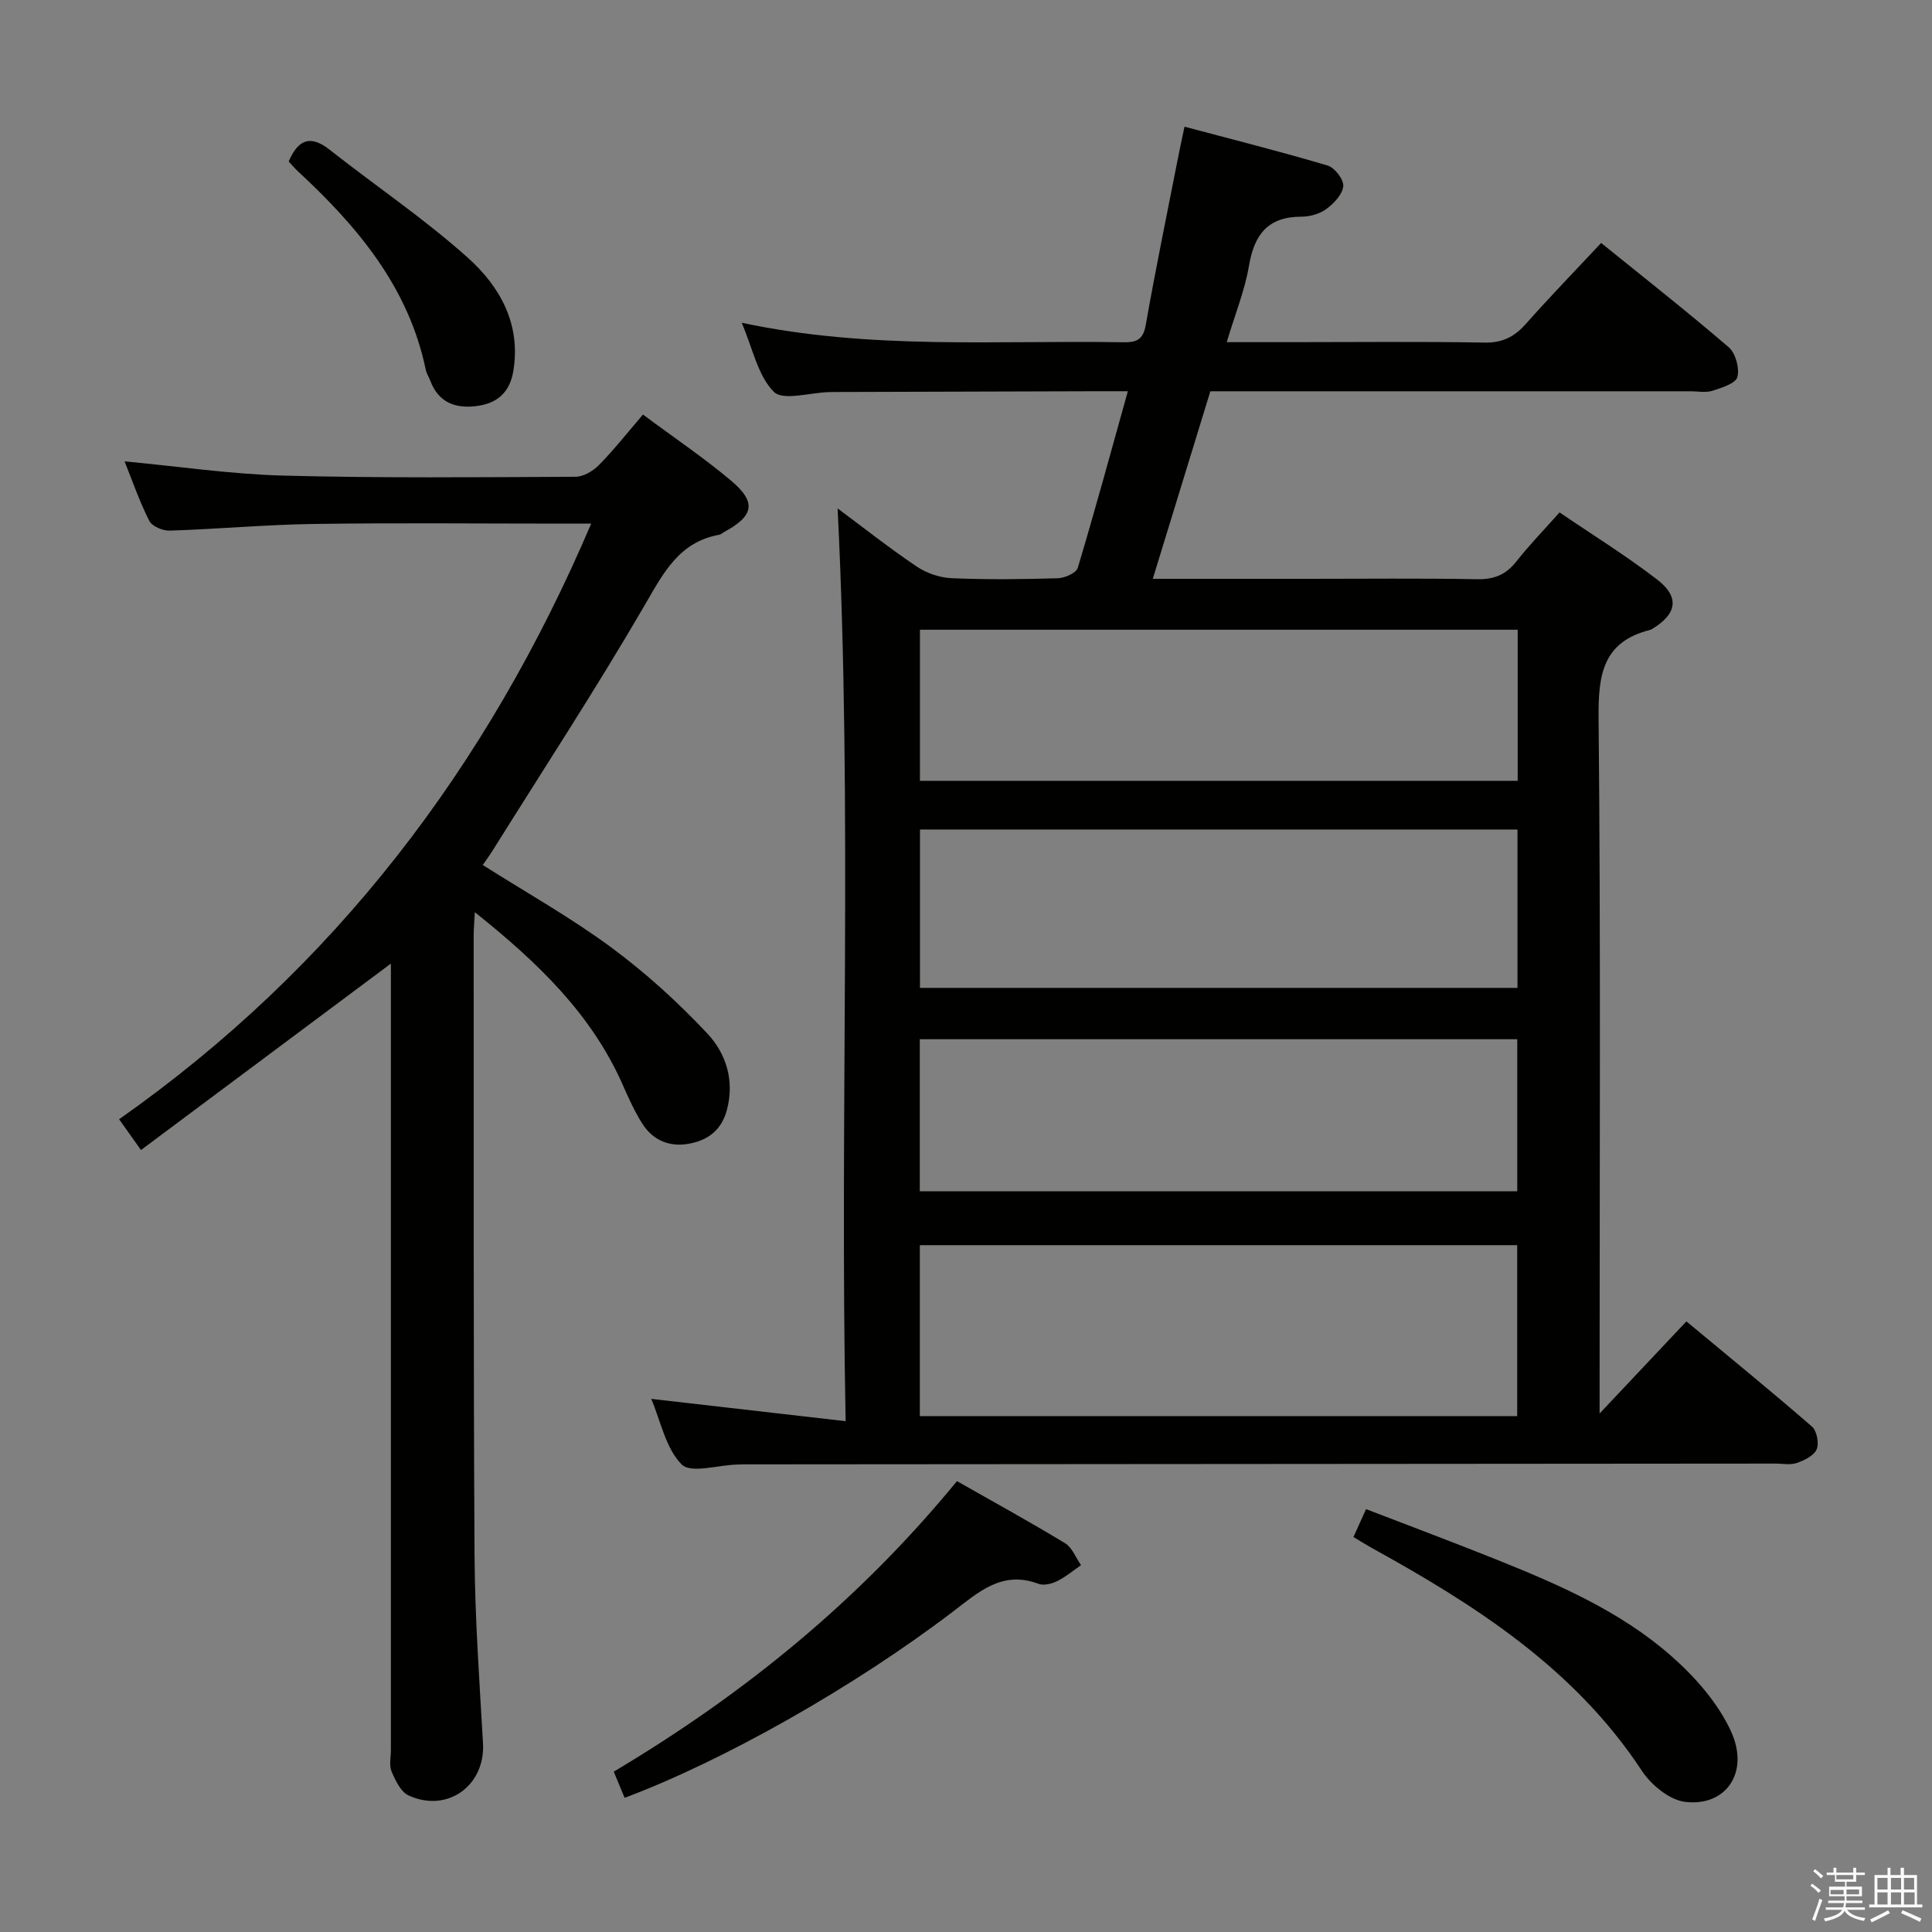 <svg enable-background="new 0 0 400 400" viewBox="0 0 400 400" xmlns="http://www.w3.org/2000/svg"><rect x="0" y="0" width="400" height="400" fill="#808080" stroke="none"/><path d="m374.8 390.4.4-.4c.7.5 1.3 1 1.8 1.4l-.5.5c-.5-.6-1.1-1.1-1.7-1.5zm1 7.3-.6-.3c.5-1.4 1.1-2.8 1.5-4.3.2.1.4.2.6.3-.5 1.3-1 2.8-1.5 4.3zm-.4-10.3.4-.4c.4.3 1 .8 1.7 1.4l-.5.5c-.4-.5-1-1-1.6-1.5zm2.5.3h1.7v-1h.6v1h3.5v-1h.6v1h1.8v.5h-1.8v1.4h-2v1h3.2v2h-3.2v.9h3.3v.5h-3.4c0 .3-.1.6-.1.9h4v.5h-3.7c.7.9 1.9 1.5 3.8 1.7-.1.2-.2.4-.3.6-2.1-.4-3.5-1.1-4-2.1-.4 1-1.8 1.7-4 2.2-.1-.2-.2-.4-.3-.6 2.1-.4 3.4-1 3.8-1.8h-3.4v-.5h3.6c.1-.3.1-.6.2-.9h-3.3v-.5h3.4c0-.3 0-.6 0-.9h-3.2v-2h3.3v-1h-2.1v-1.4h-1.7v-.5zm1.1 3.5v1h2.7c0-.3 0-.4 0-.4 0-.1 0-.2 0-.2 0-.1 0-.2 0-.3h-2.7zm1.2-3v.9h3.5v-.9zm4.7 3h-2.6v.6.4h2.6z" fill="#fafafb"/><path d="m393.6 386.7h.6v1.5h2.7v6.1h1.1v.6h-11v-.6h1.1v-6.1h2.7v-1.5h.6v1.5h2.1v-1.5zm-2.7 8.8.4.6c-1.2.6-2.5 1.3-3.8 1.9-.1-.2-.2-.4-.3-.6 1.2-.6 2.5-1.2 3.7-1.9zm-2.2-6.7v2.4h2.1v-2.4zm0 3v2.5h2.1v-2.5zm2.8-3v2.4h2.1v-2.4zm0 3v2.5h2.1v-2.5zm6 6.1c-1.4-.7-2.7-1.3-3.9-1.8l.3-.6c1.5.6 2.7 1.2 3.9 1.7zm-1.2-9.1h-2.1v2.4h2.1zm-2.1 3v2.5h2.2v-2.5z" fill="#fafafb"/><g fill="#010100"><path d="m175.08 294.24c-1.26-63.94 1.45-126.37-1.66-188.98 5.23 3.89 10.65 8.18 16.37 12.03 2.04 1.38 4.77 2.31 7.22 2.42 7.32.31 14.66.23 21.99.01 1.45-.04 3.81-1.08 4.14-2.15 3.57-11.9 6.83-23.89 10.37-36.57-2.55 0-4.47 0-6.4 0-17.99.05-35.99.11-53.98.16-.5 0-1 0-1.5.02-3.93.1-9.51 1.85-11.42-.06-3.31-3.33-4.34-8.91-6.65-14.3 26.68 5.69 52.84 3.59 78.88 4.04 2.65.05 4.2-.34 4.76-3.5 2.07-11.75 4.49-23.44 6.79-35.15.32-1.62.67-3.22 1.25-5.98 10.04 2.67 19.9 5.15 29.65 8.05 1.45.43 3.34 2.9 3.22 4.26-.16 1.7-1.93 3.57-3.49 4.72-1.38 1.02-3.41 1.6-5.15 1.6-6.88 0-9.77 3.61-10.87 10.1-.87 5.16-2.9 10.13-4.62 15.88h13.37c13.33 0 26.66-.15 39.99.09 3.74.07 6.21-1.2 8.58-3.88 4.96-5.6 10.18-10.97 15.58-16.75 8.98 7.27 17.86 14.24 26.42 21.6 1.42 1.23 2.27 4.36 1.78 6.17-.37 1.34-3.26 2.22-5.18 2.84-1.36.44-2.97.1-4.47.1-32.98 0-65.97 0-99.46 0-3.93 12.78-7.84 25.51-11.92 38.83h32.18c11.66 0 23.33-.13 34.99.08 3.5.06 5.95-.93 8.1-3.67 2.66-3.38 5.68-6.48 8.95-10.16 6.88 4.69 13.81 8.97 20.23 13.92 4.68 3.61 4.06 7.1-1.01 10.18-.14.09-.29.18-.45.22-9.88 2.47-10.78 9.34-10.69 18.35.45 45.65.21 91.31.21 136.96v6.93c6.4-6.79 11.88-12.6 17.97-19.07 8.77 7.29 17.5 14.4 26 21.78 1.01.88 1.5 3.48.96 4.73-.57 1.31-2.56 2.27-4.13 2.81-1.34.46-2.97.11-4.47.12-70.81.06-141.63.11-212.44.16-.83 0-1.67.01-2.5.04-3.94.11-9.55 1.89-11.44-.02-3.31-3.34-4.32-8.94-6.3-13.58 13.42 1.53 26.32 3.02 40.25 4.62zm15.36-1.05h123.68c0-12.1 0-23.78 0-35.39-41.51 0-82.54 0-123.68 0zm.03-88.66h123.71c0-10.98 0-21.83 0-32.79-41.44 0-82.47 0-123.71 0zm-.04 10.63v31.49h123.7c0-10.71 0-21.06 0-31.49-41.38 0-82.31 0-123.7 0zm123.79-53.5c0-10.5 0-20.89 0-31.28-41.42 0-82.48 0-123.76 0v31.28z"/><path d="m80.93 199.5c-17.5 13.05-34.48 25.73-51.74 38.6-1.78-2.5-2.91-4.09-4.53-6.37 44.5-31.3 76.15-72.7 97.74-123.32-2.43 0-4.17 0-5.91 0-17.16 0-34.32-.18-51.48.07-9.96.14-19.91 1.06-29.87 1.38-1.43.05-3.65-.89-4.23-2.02-2-3.93-3.45-8.15-5.12-12.32 11.23 1.05 22.07 2.67 32.94 2.95 20.14.53 40.31.33 60.46.24 1.65-.01 3.65-1.23 4.88-2.49 3.11-3.18 5.88-6.69 9.05-10.39 6.29 4.68 12.49 8.86 18.19 13.64 5.41 4.54 4.8 7.37-1.52 10.75-.29.16-.55.44-.86.49-8.34 1.5-11.56 7.89-15.43 14.55-10.01 17.22-20.92 33.91-31.49 50.81-.6.96-1.28 1.88-2.06 3.02 9.03 5.72 18.17 10.85 26.54 17.02 7.16 5.28 13.86 11.37 19.96 17.87 3.85 4.11 5.66 9.68 4.06 15.77-1.13 4.32-4.06 6.41-8.07 7.08-3.93.66-7.3-.8-9.45-4.18-1.59-2.5-2.83-5.26-4.03-7.98-6.49-14.74-17.63-25.41-30.65-35.81-.12 2.25-.24 3.5-.24 4.75.03 42.81-.07 85.63.18 128.44.08 12.96 1.01 25.91 1.75 38.86.5 8.73-7.31 14.5-15.39 10.83-1.62-.74-2.74-3.1-3.53-4.96-.55-1.27-.15-2.95-.15-4.45 0-52.31 0-104.62 0-156.93 0-1.82 0-3.65 0-5.9z"/><path d="m198.13 306.65c7.74 4.4 15.15 8.47 22.37 12.85 1.48.9 2.23 3 3.32 4.55-1.65 1.13-3.2 2.45-4.98 3.32-1.12.55-2.76.95-3.84.54-7.56-2.85-12.47 1.78-17.76 5.8-20.36 15.51-47.35 30.8-67.92 38.51-.71-1.7-1.42-3.42-2.25-5.42 27.04-16.09 50.87-35.52 71.06-60.15z"/><path d="m280.22 318.22c.82-1.82 1.56-3.45 2.61-5.77 9.09 3.5 18.05 6.85 26.92 10.41 12.84 5.15 25.61 10.68 36.11 19.86 4.99 4.36 9.78 9.77 12.51 15.7 3.99 8.68-1.19 15.7-9.54 14.63-1.7-.22-3.45-1.16-4.85-2.21-1.58-1.17-3.04-2.68-4.12-4.32-13.95-21.16-34.5-34.26-56.07-46.16-1.13-.63-2.23-1.33-3.57-2.14z"/><path d="m59.77 33.44c2.07-4.85 4.7-5.41 8.53-2.4 9.5 7.48 19.59 14.28 28.57 22.33 6.62 5.93 11.02 13.72 9.41 23.44-.72 4.37-3.28 6.71-7.61 7.26-4.45.56-7.88-.75-9.58-5.23-.29-.77-.77-1.5-.94-2.29-3.56-17.14-14.18-29.71-26.55-41.16-.6-.56-1.13-1.2-1.83-1.95z"/></g></svg>